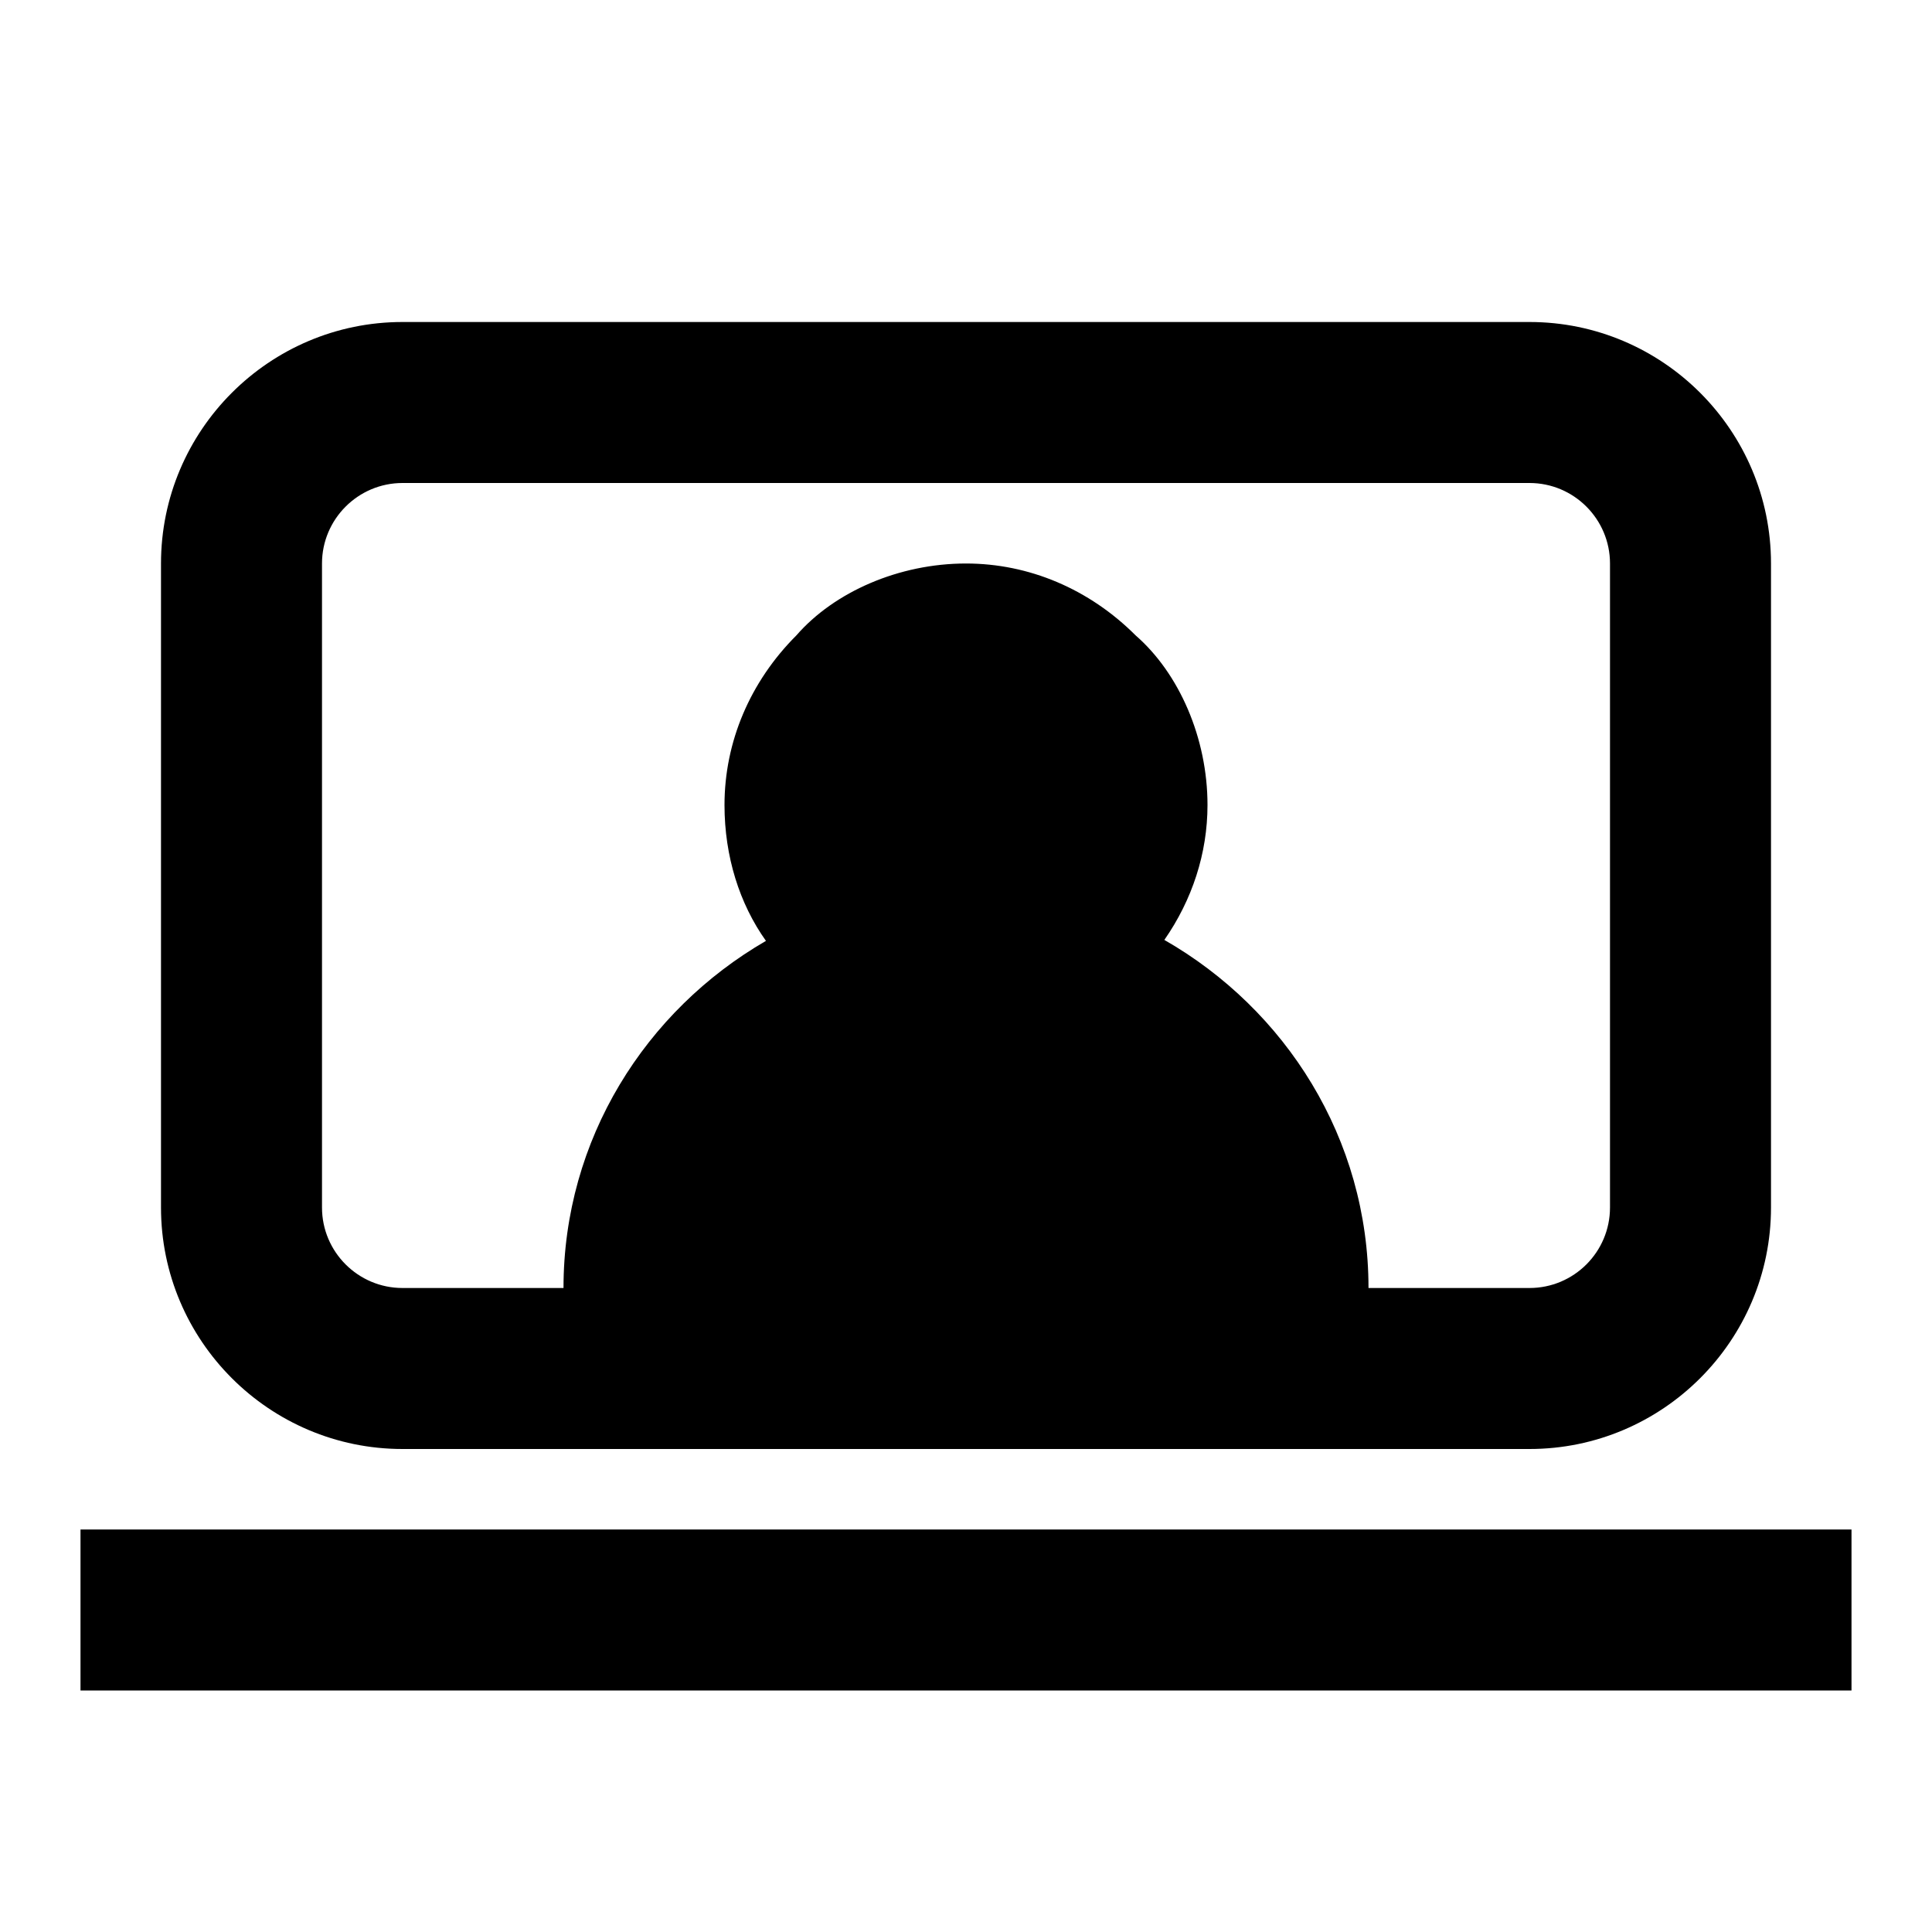 <svg width="24" height="24" viewBox="0 0 24 24" fill="none" xmlns="http://www.w3.org/2000/svg">
<path d="M5 18H19C20.654 18 22 16.654 22 15V7C22 5.346 20.654 4 19 4H5C3.346 4 2 5.346 2 7V15C2 16.654 3.346 18 5 18ZM4 7C4 6.449 4.449 6 5 6H19C19.552 6 20 6.449 20 7V15C20 15.552 19.552 16 19 16H17C17 14.143 15.971 12.539 14.464 11.676C14.81 11.179 15 10.6 15 10C15 9.169 14.648 8.364 14.107 7.893C13.531 7.317 12.782 7 12 7C11.168 7 10.364 7.352 9.893 7.893C9.317 8.469 9 9.217 9 10C9 10.64 9.187 11.228 9.515 11.688C8.02 12.553 7 14.152 7 16H5C4.449 16 4 15.552 4 15V7Z" fill="black"/>
<path d="M23 19H1V21H23V19Z" fill="black"/>
</svg>
